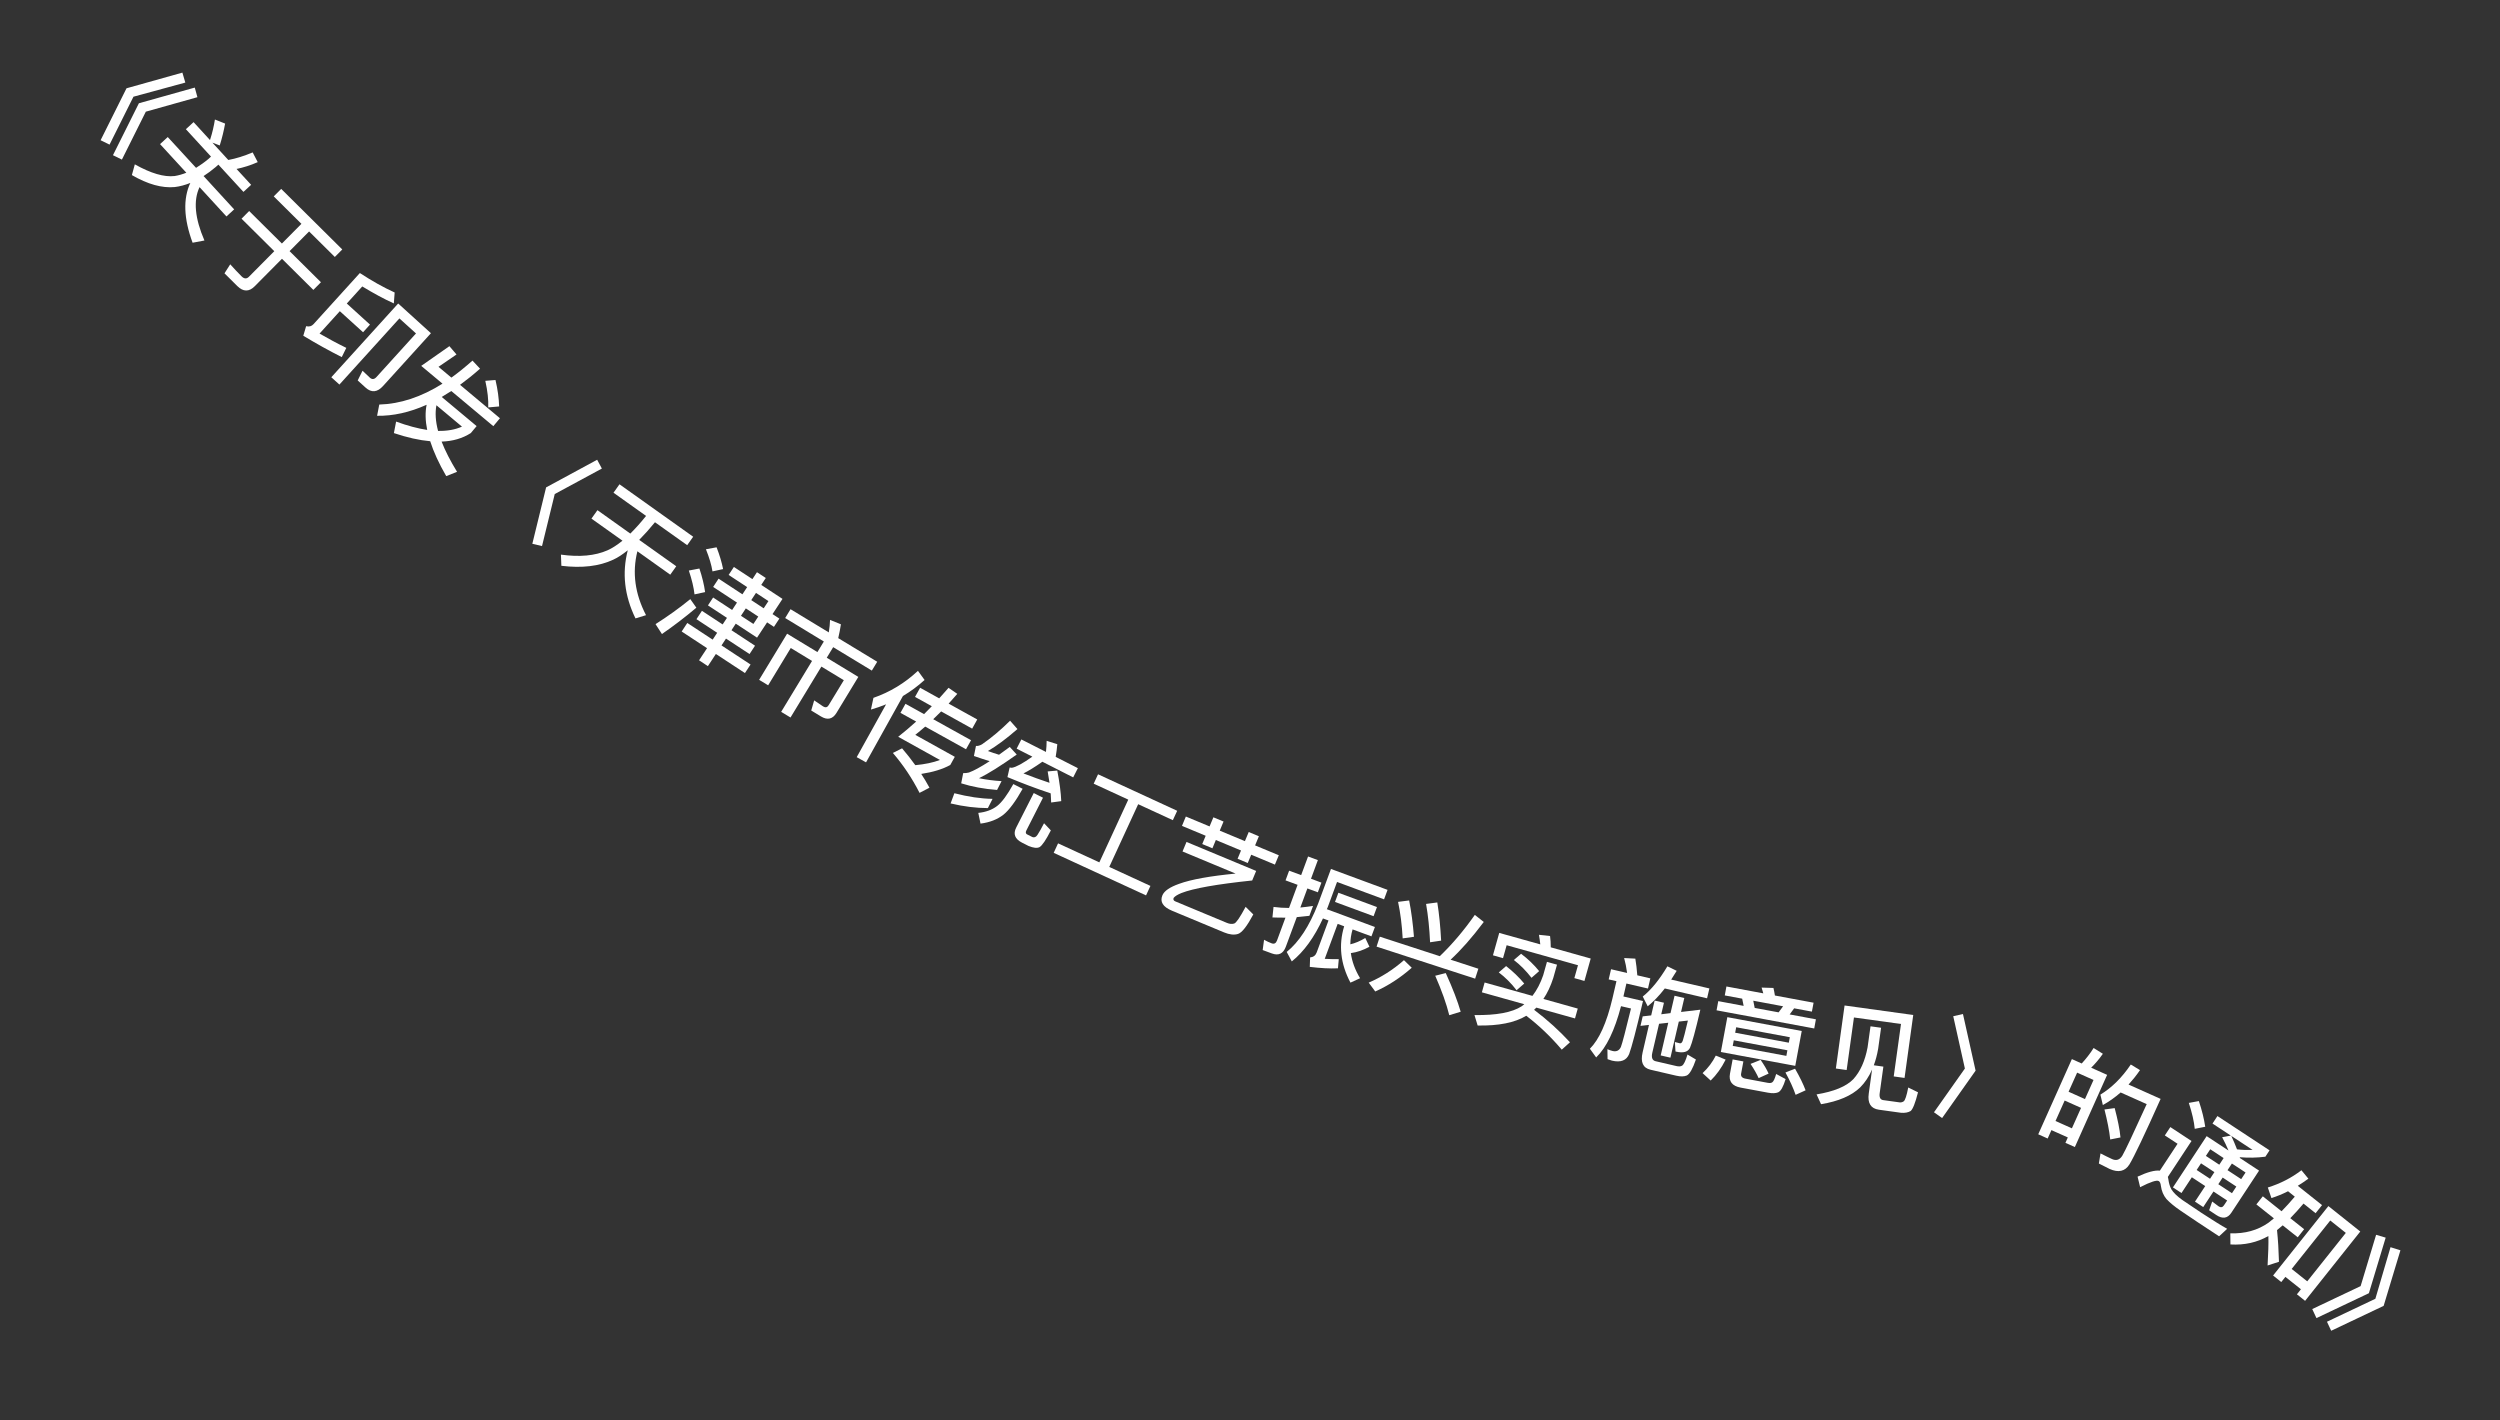 <svg width="88" height="50" viewBox="0 0 88 50" fill="none" xmlns="http://www.w3.org/2000/svg">
<rect x="0" y="0" width="88" height="50" fill="#333333" stroke="none"/>
<path d="M6.42 2.556L6.523 2.907L4.698 3.404L3.856 5.091L3.541 4.936L4.453 3.108L6.42 2.556ZM6.856 3.083L6.949 3.421L5.133 3.931L4.291 5.618L3.976 5.463L4.889 3.635L6.856 3.083Z" fill="white"/>
<path d="M7.924 4.35C7.879 4.597 7.818 4.855 7.735 5.12L7.476 5.021L8.036 5.631C8.302 5.583 8.589 5.493 8.894 5.365L9.072 5.707C8.818 5.82 8.568 5.897 8.326 5.947L8.84 6.506L8.569 6.755L7.687 5.795L7.595 5.878C7.449 6.002 7.305 6.107 7.166 6.197L8.242 7.37L7.971 7.619L7.024 6.587C6.8 7.059 6.859 7.684 7.196 8.466L6.779 8.544C6.465 7.693 6.441 6.993 6.699 6.44C6.512 6.514 6.329 6.563 6.153 6.584C5.703 6.627 5.2 6.487 4.642 6.163L4.746 5.785C5.31 6.103 5.777 6.24 6.149 6.196C6.286 6.174 6.424 6.134 6.559 6.08L5.634 5.073L5.905 4.824L6.901 5.908C7.046 5.818 7.192 5.717 7.336 5.596L7.427 5.512L6.543 4.548L6.814 4.299L7.392 4.93C7.474 4.676 7.53 4.435 7.565 4.207L7.924 4.35Z" fill="white"/>
<path d="M9.898 6.649L12.048 8.781L11.786 9.045L10.88 8.147L10.193 8.84L11.297 9.935L11.03 10.205L9.925 9.109L8.964 10.078C8.767 10.277 8.561 10.275 8.353 10.069L7.902 9.621L8.104 9.304C8.241 9.456 8.374 9.599 8.505 9.729C8.596 9.819 8.683 9.822 8.762 9.742L9.655 8.842L8.502 7.698L8.77 7.428L9.923 8.572L10.61 7.879L9.636 6.913L9.898 6.649Z" fill="white"/>
<path d="M11.962 10.954L11.248 11.742C11.539 11.909 11.853 12.081 12.19 12.245L12.03 12.57C11.574 12.341 11.123 12.088 10.676 11.818L10.776 11.482C10.882 11.508 10.969 11.484 11.036 11.41L12.667 9.611C13.091 9.888 13.498 10.117 13.892 10.296L13.863 10.68C13.521 10.526 13.152 10.326 12.752 10.083L12.207 10.684L13.024 11.426L12.78 11.695L11.962 10.954ZM12.87 13.645L12.591 13.392L12.761 13.05L13.02 13.295C13.097 13.365 13.176 13.355 13.251 13.272L14.643 11.737L14.059 11.208L11.947 13.537L11.662 13.279L14.016 10.683L15.169 11.729L13.482 13.589C13.28 13.812 13.074 13.83 12.87 13.645Z" fill="white"/>
<path d="M14.827 12.879L15.819 12.185L16.069 12.478L15.435 12.912L15.889 13.292C16.137 13.114 16.384 12.913 16.631 12.693L16.898 12.978C16.658 13.19 16.422 13.378 16.193 13.546L17.598 14.722L17.365 15.001L15.886 13.764C15.77 13.84 15.657 13.906 15.549 13.973L16.777 14.999L16.571 15.245C16.281 15.43 15.941 15.531 15.544 15.544C15.67 15.868 15.852 16.223 16.088 16.608L15.707 16.759C15.448 16.313 15.261 15.901 15.143 15.531C14.759 15.497 14.333 15.402 13.865 15.245L13.943 14.84C14.342 14.986 14.708 15.084 15.037 15.134C14.971 14.808 14.964 14.511 15.017 14.248C14.416 14.517 13.835 14.645 13.274 14.636L13.35 14.24C14.086 14.22 14.828 13.975 15.576 13.505L14.827 12.879ZM15.362 14.265C15.312 14.531 15.331 14.833 15.42 15.168C15.744 15.174 16.027 15.123 16.261 15.017L15.362 14.265ZM17.441 13.376C17.52 13.712 17.561 14.024 17.57 14.307L17.186 14.341C17.197 14.079 17.164 13.77 17.083 13.405L17.441 13.376Z" fill="white"/>
<path d="M21.02 16.183L21.186 16.493L19.527 17.39L19.079 19.222L18.738 19.141L19.223 17.156L21.02 16.183Z" fill="white"/>
<path d="M21.03 17.958L22.187 18.782C22.369 18.602 22.555 18.395 22.742 18.16L21.595 17.344L21.806 17.047L24.4 18.893L24.189 19.19L23.055 18.383C22.863 18.619 22.677 18.825 22.5 19.004L23.804 19.932L23.593 20.229L22.436 19.405C22.249 20.151 22.349 20.9 22.74 21.654L22.369 21.768C21.98 20.971 21.891 20.171 22.097 19.37C21.915 19.516 21.748 19.627 21.588 19.7C21.093 19.933 20.483 20.004 19.76 19.916L19.745 19.523C20.397 19.614 20.943 19.565 21.386 19.37C21.551 19.296 21.724 19.184 21.911 19.032L20.819 18.255L21.03 17.958Z" fill="white"/>
<path d="M26.648 22.445L25.899 21.953L25.748 22.184L26.577 22.729L26.384 23.023L25.555 22.478L25.397 22.719L26.42 23.391L26.222 23.692L25.199 23.02L24.918 23.448L24.607 23.243L24.888 22.816L23.995 22.229L24.193 21.928L25.086 22.515L25.244 22.274L24.515 21.795L24.708 21.501L25.437 21.98L25.589 21.749L24.92 21.31L25.102 21.032L25.771 21.471L25.942 21.211L25.103 20.66L25.294 20.369L26.133 20.92L26.3 20.666L25.648 20.238L25.833 19.957L26.485 20.385L26.645 20.141L26.956 20.345L26.796 20.589L27.544 21.081L27.193 21.616L27.434 21.774L27.243 22.065L27.002 21.907L26.648 22.445ZM26.611 20.87L26.444 21.124L26.882 21.412L27.049 21.158L26.611 20.87ZM26.253 21.415L26.082 21.676L26.52 21.963L26.691 21.703L26.253 21.415ZM25.224 19.265C25.331 19.541 25.407 19.797 25.453 20.032L25.079 20.113C25.046 19.894 24.968 19.633 24.849 19.334L25.224 19.265ZM24.619 20.012C24.719 20.312 24.785 20.59 24.82 20.842L24.447 20.922C24.421 20.685 24.355 20.407 24.247 20.083L24.619 20.012ZM24.299 21.089L24.512 21.391C24.106 21.733 23.702 22.041 23.3 22.318L23.075 21.969C23.501 21.699 23.909 21.407 24.299 21.089Z" fill="white"/>
<path d="M27.827 21.444L29.174 22.261C29.198 22.107 29.214 21.957 29.218 21.82L29.6 21.976C29.578 22.127 29.545 22.29 29.506 22.462L30.878 23.294L30.689 23.605L29.328 22.78L29.102 23.152L30.213 23.827L29.443 25.096C29.31 25.314 29.126 25.357 28.9 25.22L28.555 25.01L28.659 24.653L28.974 24.867C29.056 24.917 29.122 24.901 29.167 24.825L29.703 23.943L28.913 23.464L27.826 25.256L27.497 25.057L28.584 23.265L27.835 22.81L27.039 24.123L26.721 23.93L27.706 22.306L28.773 22.953L28.999 22.581L27.638 21.755L27.827 21.444Z" fill="white"/>
<path d="M31.19 24.792C31.019 24.862 30.842 24.924 30.657 24.977L30.745 24.564C31.323 24.363 31.846 24.049 32.312 23.613L32.545 23.935C32.312 24.148 32.057 24.336 31.783 24.5L30.485 26.835L30.156 26.652L31.19 24.792ZM32.388 24.209L33.06 24.582L33.389 24.211L33.697 24.424C33.593 24.544 33.49 24.656 33.392 24.767L34.399 25.326L34.22 25.648L33.129 25.042C33.03 25.137 32.938 25.229 32.849 25.316L34.181 26.056L34.004 26.374L32.567 25.576C32.444 25.681 32.331 25.779 32.218 25.867L33.609 26.64L33.45 26.927C33.186 27.073 32.848 27.178 32.428 27.242C32.532 27.401 32.629 27.564 32.717 27.727L32.368 27.909C32.101 27.385 31.785 26.917 31.429 26.504L31.753 26.341C31.92 26.534 32.074 26.734 32.219 26.934C32.557 26.902 32.846 26.843 33.085 26.751L31.616 25.935C31.828 25.769 32.038 25.588 32.249 25.399L31.696 25.092L31.873 24.774L32.527 25.137C32.619 25.046 32.71 24.955 32.8 24.859L32.209 24.531L32.388 24.209Z" fill="white"/>
<path d="M34.938 28.12L34.773 28.445C34.365 28.444 33.925 28.391 33.461 28.281L33.594 27.922C34.078 28.047 34.528 28.114 34.938 28.12ZM35.555 25.369L35.814 25.663C35.427 26 35.08 26.259 34.775 26.436C34.904 26.483 35.034 26.527 35.166 26.567C35.285 26.484 35.412 26.392 35.544 26.292L35.789 26.56C35.228 26.957 34.786 27.235 34.46 27.393C34.712 27.444 34.976 27.48 35.255 27.496L35.097 27.806C34.631 27.771 34.209 27.692 33.834 27.573L33.904 27.214C33.98 27.216 34.046 27.209 34.108 27.192C34.279 27.13 34.521 26.998 34.836 26.794C34.657 26.739 34.473 26.677 34.282 26.611L34.354 26.258C34.419 26.264 34.492 26.243 34.567 26.2C34.9 25.97 35.229 25.693 35.555 25.369ZM35.462 27.354L35.539 27.017C35.571 27.024 35.601 27.026 35.619 27.026C35.766 27.002 36.008 26.869 36.339 26.634L35.786 26.353L35.951 26.028L36.818 26.468C36.833 26.333 36.841 26.202 36.842 26.077L37.217 26.196C37.205 26.333 37.188 26.482 37.16 26.642L37.941 27.039L37.776 27.364L36.692 26.813C36.426 27.001 36.205 27.135 36.026 27.224C36.329 27.342 36.636 27.453 36.943 27.555C36.923 27.419 36.9 27.287 36.878 27.154L37.216 27.124C37.298 27.547 37.344 27.907 37.356 28.2L37 28.248C36.999 28.144 36.99 28.037 36.984 27.926C36.507 27.769 35.999 27.578 35.462 27.354ZM35.669 27.599L35.997 27.766C35.749 28.209 35.524 28.512 35.324 28.675C35.109 28.844 34.84 28.95 34.514 28.991L34.436 28.614C34.701 28.587 34.921 28.506 35.097 28.372C35.266 28.242 35.456 27.984 35.669 27.599ZM36.205 29.778L35.976 29.662C35.723 29.533 35.656 29.355 35.77 29.131L36.388 27.915L36.713 28.08L36.128 29.232C36.099 29.289 36.102 29.335 36.141 29.364L36.341 29.465C36.409 29.491 36.471 29.465 36.522 29.383C36.582 29.292 36.659 29.156 36.75 28.978L36.99 29.23C36.816 29.572 36.682 29.765 36.593 29.818C36.506 29.864 36.376 29.847 36.205 29.778Z" fill="white"/>
<path d="M39.715 28.147L38.498 27.586L38.651 27.255L41.437 28.54L41.284 28.87L40.064 28.308L39.046 30.516L40.495 31.184L40.341 31.518L37.09 30.02L37.244 29.686L38.697 30.355L39.715 28.147Z" fill="white"/>
<path d="M41.742 28.742L42.577 29.09L42.711 28.769L43.069 28.918L42.935 29.239L43.821 29.608L43.955 29.287L44.313 29.436L44.179 29.758L45.014 30.105L44.877 30.434L44.043 30.086L43.921 30.378L43.563 30.229L43.684 29.937L42.798 29.568L42.677 29.86L42.319 29.71L42.44 29.419L41.606 29.071L41.742 28.742ZM41.765 29.636L44.217 30.657L44.077 30.993C42.83 31.124 41.998 31.271 41.583 31.436C41.447 31.492 41.359 31.547 41.313 31.605C41.29 31.661 41.307 31.703 41.373 31.73L43.186 32.485C43.286 32.527 43.374 32.533 43.446 32.507C43.516 32.484 43.65 32.288 43.846 31.92L44.116 32.188C43.897 32.599 43.719 32.829 43.579 32.874C43.444 32.918 43.278 32.9 43.086 32.82L41.258 32.059C40.933 31.924 40.822 31.743 40.917 31.514C40.982 31.359 41.181 31.225 41.506 31.11C41.935 30.954 42.599 30.837 43.493 30.75L41.625 29.972L41.765 29.636Z" fill="white"/>
<path d="M44.769 33.561L44.446 33.442L44.495 33.08C44.587 33.132 44.674 33.172 44.764 33.206C44.85 33.237 44.913 33.205 44.95 33.108L45.248 32.301C45.093 32.304 44.942 32.299 44.79 32.294L44.828 31.924C45.008 31.948 45.191 31.96 45.374 31.96L45.675 31.146L45.251 30.989L45.377 30.648L45.801 30.804L46.044 30.148L46.389 30.276L46.147 30.932L46.514 31.068L46.388 31.409L46.02 31.273L45.772 31.945C45.922 31.932 46.071 31.91 46.219 31.889L46.09 32.237C45.943 32.255 45.797 32.27 45.647 32.283L45.261 33.325C45.171 33.569 45.005 33.649 44.769 33.561ZM46.568 32.329C46.262 32.996 45.896 33.501 45.471 33.842L45.292 33.508C45.722 33.163 46.089 32.599 46.395 31.817L46.85 30.587L48.842 31.323L48.719 31.657L47.064 31.045L46.733 31.942C46.724 31.965 46.714 31.982 46.705 32.004L48.397 32.63L48.275 32.96L47.611 32.715C47.559 32.892 47.533 33.065 47.532 33.24C47.7 33.2 47.876 33.128 48.058 33.017L48.204 33.326C47.99 33.443 47.77 33.52 47.55 33.549C47.59 33.846 47.698 34.141 47.875 34.433L47.536 34.589C47.187 33.931 47.112 33.268 47.315 32.605L47.086 32.52L46.631 33.751C46.797 33.761 46.963 33.763 47.125 33.763L47.096 34.085C46.809 34.099 46.48 34.079 46.104 34.034L46.116 33.701C46.23 33.692 46.308 33.632 46.347 33.527L46.763 32.401L46.568 32.329ZM47.111 31.425L48.469 31.928L48.35 32.25L46.992 31.748L47.111 31.425Z" fill="white"/>
<path d="M48.569 32.971L50.68 33.658C51.12 33.237 51.53 32.752 51.914 32.204L52.229 32.453C51.813 33.008 51.421 33.449 51.061 33.781L52.038 34.099L51.925 34.449L48.455 33.321L48.569 32.971ZM49.602 31.696C49.68 32.091 49.735 32.517 49.771 32.975L49.374 33.031C49.349 32.564 49.295 32.135 49.212 31.746L49.602 31.696ZM50.593 31.766C50.66 32.183 50.703 32.63 50.728 33.11L50.339 33.168C50.316 32.681 50.27 32.229 50.198 31.818L50.593 31.766ZM49.419 33.798L49.694 34.065C49.293 34.418 48.866 34.696 48.409 34.9L48.178 34.589C48.623 34.398 49.036 34.136 49.419 33.798ZM50.891 34.252C51.136 34.79 51.309 35.242 51.416 35.613L51.014 35.735C50.914 35.332 50.749 34.87 50.52 34.346L50.891 34.252Z" fill="white"/>
<path d="M53.725 35.755C53.321 35.999 52.749 36.112 52.013 36.098L51.901 35.73C52.67 35.742 53.226 35.64 53.566 35.419L53.656 35.349L52.162 34.93L52.259 34.584L53.942 35.055C54.099 34.85 54.226 34.607 54.321 34.327L54.453 33.857L54.807 33.956L54.675 34.426C54.584 34.708 54.469 34.954 54.327 35.163L55.537 35.502L55.44 35.849L54.08 35.468C54.052 35.493 54.024 35.519 54 35.545C54.473 35.902 54.893 36.286 55.263 36.688L54.974 36.948C54.587 36.491 54.17 36.095 53.725 35.755ZM53.015 34.006C53.257 34.195 53.47 34.4 53.653 34.621L53.383 34.857C53.195 34.609 52.983 34.4 52.757 34.229L53.015 34.006ZM53.543 33.573C53.787 33.757 53.999 33.962 54.178 34.183L53.909 34.419C53.719 34.175 53.513 33.963 53.287 33.792L53.543 33.573ZM55.993 33.74L55.772 34.53L55.417 34.43L55.545 33.976L53.034 33.272L52.906 33.727L52.552 33.627L52.773 32.838L54.218 33.242C54.205 33.123 54.191 33.011 54.171 32.905L54.562 32.948C54.578 33.069 54.587 33.2 54.587 33.346L55.993 33.74Z" fill="white"/>
<path d="M56.709 34.117L57.274 34.248C57.248 34.061 57.215 33.885 57.17 33.723L57.564 33.744C57.593 33.919 57.617 34.114 57.633 34.331L58.092 34.438L58.009 34.796L57.249 34.62L57.144 35.076L57.833 35.236C57.598 36.249 57.432 36.872 57.346 37.102C57.253 37.327 57.053 37.408 56.742 37.335C56.711 37.328 56.658 37.308 56.586 37.283L56.581 36.932C56.648 36.96 56.709 36.983 56.763 36.995C56.9 37.027 56.997 36.98 57.055 36.854C57.105 36.726 57.223 36.273 57.411 35.499L57.06 35.418C56.837 36.273 56.545 36.875 56.185 37.222L55.964 36.916C56.291 36.59 56.554 36.002 56.754 35.162L56.899 34.538L56.626 34.475L56.709 34.117ZM58.601 34.794C58.407 35.045 58.207 35.253 57.999 35.422L57.825 35.078C58.121 34.843 58.41 34.487 58.692 34.014L59.02 34.173C58.954 34.281 58.89 34.381 58.826 34.481L60.17 34.793L60.089 35.14L58.601 34.794ZM59.852 35.541C59.68 36.285 59.555 36.732 59.488 36.881C59.416 37.029 59.253 37.077 58.996 37.017L58.977 37.013L58.956 36.679C59.022 36.695 59.079 36.712 59.13 36.724C59.173 36.734 59.209 36.701 59.234 36.629C59.257 36.565 59.32 36.329 59.414 35.924L59.094 35.96L58.799 37.23L58.456 37.151L58.723 36.001L58.399 36.037L58.162 37.053C58.122 37.225 58.16 37.328 58.277 37.355L59.013 37.526C59.095 37.545 59.162 37.54 59.21 37.511C59.268 37.475 59.331 37.346 59.4 37.119L59.696 37.295C59.583 37.622 59.478 37.807 59.376 37.857C59.284 37.897 59.16 37.901 58.997 37.863L58.097 37.654C57.832 37.593 57.74 37.387 57.82 37.044L58.044 36.077L57.745 36.111L57.823 35.776L58.122 35.742L58.243 35.22L58.571 35.296L58.476 35.702L58.802 35.662L58.944 35.05L59.287 35.13L59.173 35.621L59.852 35.541Z" fill="white"/>
<path d="M61.325 35.153L60.712 35.039L60.77 34.724L62.068 34.966C62.049 34.893 62.029 34.824 62.008 34.763L62.425 34.776C62.443 34.856 62.463 34.945 62.477 35.042L63.838 35.295L63.779 35.609L63.154 35.493L62.996 35.708L63.92 35.88L63.861 36.202L60.423 35.563L60.483 35.24L61.376 35.407L61.325 35.153ZM61.765 35.479L62.607 35.635L62.765 35.421L61.715 35.225L61.765 35.479ZM60.802 35.804L63.421 36.291L63.193 37.518L60.574 37.031L60.802 35.804ZM62.88 37.167L62.916 36.97L61.029 36.619L60.992 36.816L62.88 37.167ZM61.078 36.352L62.966 36.703L63.002 36.51L61.114 36.159L61.078 36.352ZM60.396 37.157L60.743 37.299C60.595 37.593 60.42 37.837 60.216 38.035L59.931 37.774C60.128 37.591 60.279 37.387 60.396 37.157ZM62.232 38.462L61.272 38.284C60.969 38.228 60.846 38.062 60.895 37.795L60.989 37.291L61.367 37.362L61.288 37.786C61.269 37.885 61.319 37.947 61.441 37.969L62.223 38.115C62.294 38.128 62.348 38.122 62.381 38.099C62.427 38.071 62.473 37.974 62.521 37.804L62.854 37.984C62.771 38.254 62.685 38.412 62.588 38.451C62.504 38.485 62.385 38.491 62.232 38.462ZM61.974 37.308C62.103 37.495 62.195 37.654 62.255 37.791L61.904 37.95C61.838 37.803 61.743 37.635 61.619 37.449L61.974 37.308ZM63.186 37.619C63.355 37.914 63.478 38.169 63.557 38.379L63.206 38.538C63.124 38.303 63.006 38.041 62.848 37.751L63.186 37.619Z" fill="white"/>
<path d="M67.346 35.728L67.04 37.943L66.659 37.89L66.915 36.044L65.259 35.815L65.002 37.665L64.622 37.612L64.929 35.393L67.346 35.728ZM65.842 36.126L66.214 36.177L66.111 36.918C66.074 37.131 66.023 37.322 65.958 37.498L66.295 37.545L66.165 38.48C66.145 38.627 66.186 38.709 66.289 38.724L66.868 38.804C66.915 38.81 66.966 38.797 67.01 38.767C67.059 38.733 67.114 38.571 67.17 38.28L67.514 38.449C67.418 38.827 67.331 39.045 67.254 39.108C67.166 39.16 67.054 39.181 66.918 39.17L66.137 39.062C65.852 39.022 65.733 38.832 65.78 38.495L65.897 37.648C65.786 37.899 65.648 38.106 65.479 38.276C65.171 38.573 64.712 38.767 64.101 38.868L63.943 38.523C64.554 38.422 64.987 38.244 65.236 37.988C65.484 37.715 65.649 37.343 65.739 36.866L65.842 36.126Z" fill="white"/>
<path d="M69.096 35.693L69.541 37.687L68.362 39.356L68.076 39.152L69.164 37.612L68.754 35.771L69.096 35.693Z" fill="white"/>
<path d="M74.171 37.835L73.035 40.376L72.703 40.228L72.787 40.038L72.21 39.78L72.078 40.076L71.746 39.927L72.93 37.28L73.276 37.435C73.43 37.267 73.571 37.089 73.695 36.89L74.021 37.093C73.894 37.277 73.756 37.439 73.609 37.583L74.171 37.835ZM72.354 39.459L72.931 39.717L73.253 38.997L72.676 38.739L72.354 39.459ZM72.814 38.429L73.391 38.687L73.692 38.015L73.115 37.757L72.814 38.429ZM74.437 39.005C74.544 39.412 74.614 39.755 74.641 40.038L74.28 40.109C74.249 39.806 74.178 39.455 74.077 39.054L74.437 39.005ZM76.054 38.681C75.49 39.941 75.124 40.71 74.957 40.986C74.803 41.233 74.569 41.286 74.259 41.147C74.186 41.114 74.058 41.048 73.88 40.956L73.938 40.6C74.095 40.679 74.231 40.749 74.348 40.801C74.494 40.866 74.612 40.827 74.703 40.684C74.806 40.511 75.091 39.902 75.564 38.865L74.647 38.455C74.447 38.629 74.24 38.777 74.02 38.898L73.934 38.531C74.332 38.288 74.691 37.936 75.004 37.471L75.328 37.668C75.2 37.856 75.064 38.023 74.925 38.176L76.054 38.681Z" fill="white"/>
<path d="M77.4 38.758C77.51 39.085 77.584 39.387 77.624 39.662L77.255 39.735C77.231 39.48 77.163 39.177 77.046 38.822L77.4 38.758ZM77.35 43.016C77.167 42.895 76.968 42.76 76.757 42.616C76.542 42.47 76.378 42.333 76.26 42.207C76.152 42.079 76.088 41.922 76.063 41.742C76.053 41.655 76.031 41.602 75.991 41.575C75.921 41.529 75.701 41.6 75.333 41.789L75.242 41.418C75.587 41.257 75.85 41.186 76.027 41.207L76.65 40.261L76.202 39.967L76.396 39.673L77.141 40.163L76.309 41.426C76.317 41.45 76.323 41.478 76.326 41.509C76.344 41.65 76.38 41.77 76.435 41.868C76.505 41.981 76.632 42.108 76.825 42.244C77.013 42.373 77.234 42.523 77.495 42.695C77.659 42.803 77.828 42.909 77.997 43.016C78.166 43.123 78.301 43.202 78.396 43.254L78.112 43.518L77.35 43.016ZM78.525 39.973L77.88 39.549L78.054 39.285L79.888 40.492L79.741 40.716C79.437 40.755 79.138 40.759 78.838 40.734C78.841 40.745 78.845 40.753 78.847 40.764L79.519 41.206L78.542 42.69C78.412 42.887 78.236 42.915 78.019 42.772L77.762 42.602L77.869 42.294L78.097 42.464C78.171 42.512 78.235 42.502 78.283 42.428L78.396 42.258L77.914 41.941L77.554 42.489L77.263 42.298L77.624 41.75L77.153 41.44L76.788 41.995L76.487 41.797L77.674 39.992L78.443 40.498C78.381 40.352 78.308 40.194 78.219 40.03L78.525 39.973ZM78.743 40.457C78.93 40.479 79.113 40.484 79.29 40.477L78.542 39.984C78.616 40.148 78.686 40.304 78.743 40.457ZM77.476 40.949L77.322 41.183L77.793 41.493L77.947 41.259L77.476 40.949ZM78.238 41.45L78.084 41.684L78.565 42.001L78.719 41.767L78.238 41.45ZM78.89 41.506L79.044 41.272L78.563 40.956L78.409 41.19L78.89 41.506ZM78.119 40.998L78.272 40.764L77.801 40.454L77.647 40.688L78.119 40.998Z" fill="white"/>
<path d="M83.082 43.349L81.139 45.79L80.851 45.56L80.993 45.382L80.446 44.946L80.301 45.128L80.013 44.898L81.959 42.454L83.082 43.349ZM80.667 44.667L81.215 45.103L82.573 43.398L82.025 42.962L80.667 44.667ZM80.539 41.932C80.343 42.032 80.147 42.111 79.954 42.172L79.827 41.8C80.261 41.665 80.657 41.464 81.01 41.193L81.255 41.49C81.129 41.584 81.004 41.663 80.882 41.74L81.736 42.42L81.509 42.705L81.084 42.366C80.923 42.555 80.769 42.729 80.618 42.88L81.106 43.268L80.88 43.553L80.351 43.132C80.284 43.191 80.213 43.247 80.151 43.3C80.187 43.646 80.209 44.016 80.22 44.414L79.819 44.545C79.845 44.115 79.854 43.769 79.847 43.508C79.454 43.732 79.01 43.834 78.511 43.805L78.507 43.413C79.024 43.431 79.471 43.306 79.853 43.038C79.913 42.988 79.979 42.938 80.041 42.886L79.424 42.395L79.651 42.11L80.311 42.636C80.462 42.485 80.616 42.311 80.777 42.122L80.539 41.932Z" fill="white"/>
<path d="M83.976 43.565L83.385 45.521L81.539 46.397L81.391 46.079L83.094 45.271L83.639 43.465L83.976 43.565ZM84.495 44.011L83.904 45.967L82.058 46.843L81.909 46.525L83.613 45.717L84.146 43.901L84.495 44.011Z" fill="white"/>
</svg>
